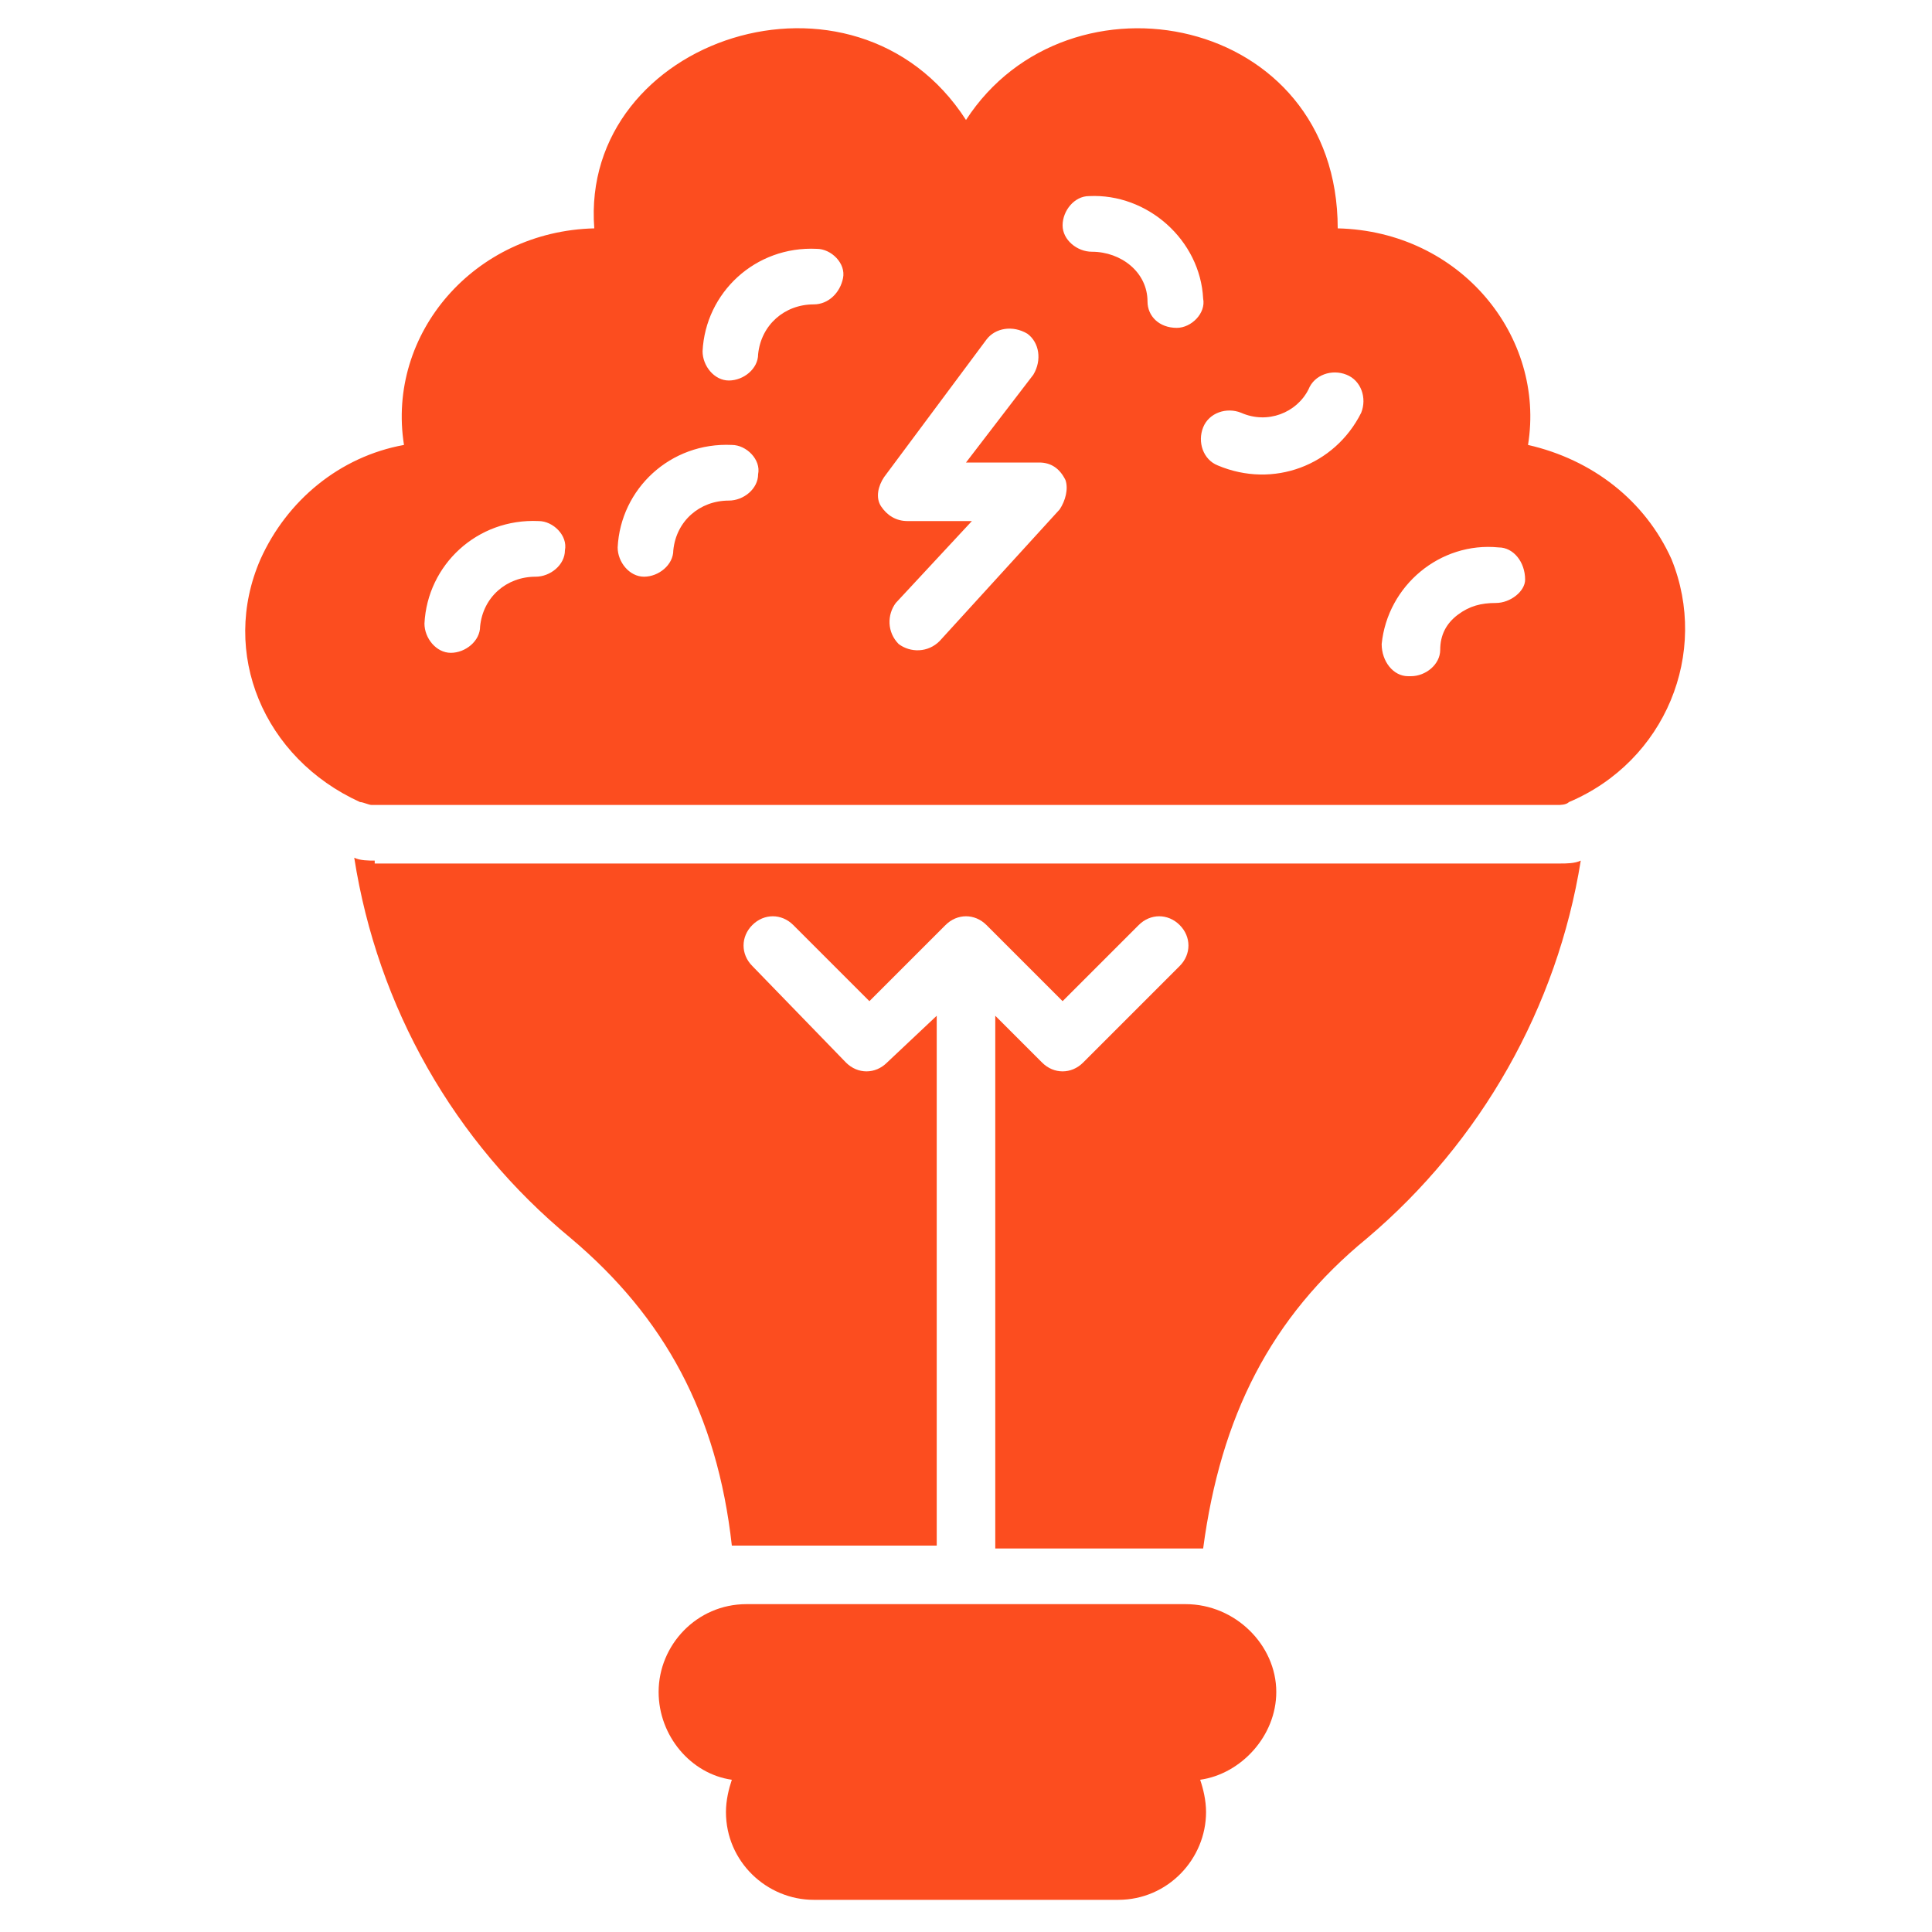<svg width="20" height="20" viewBox="0 0 20 20" fill="none" xmlns="http://www.w3.org/2000/svg">
<path d="M12.273 16.606H7.727C7.212 16.606 6.818 17.03 6.818 17.515C6.818 17.97 7.152 18.364 7.576 18.424C7.545 18.515 7.515 18.636 7.515 18.758C7.515 19.273 7.939 19.667 8.424 19.667H11.576C12.091 19.667 12.485 19.242 12.485 18.758C12.485 18.636 12.455 18.515 12.424 18.424C12.848 18.364 13.212 17.97 13.212 17.515C13.212 17.03 12.788 16.606 12.273 16.606ZM3.879 8.909C3.818 8.909 3.727 8.909 3.667 8.879C3.909 10.424 4.697 11.818 5.909 12.818C6.879 13.636 7.424 14.636 7.576 16C7.636 16 7.667 16 7.727 16H9.697V10.515L9.182 11C9.061 11.121 8.879 11.121 8.758 11L7.788 10C7.667 9.879 7.667 9.697 7.788 9.576C7.909 9.455 8.091 9.455 8.212 9.576L9 10.364L9.788 9.576C9.909 9.455 10.091 9.455 10.212 9.576L11 10.364L11.788 9.576C11.909 9.455 12.091 9.455 12.212 9.576C12.333 9.697 12.333 9.879 12.212 10L11.212 11C11.091 11.121 10.909 11.121 10.788 11L10.303 10.515V16.03H12.303C12.364 16.03 12.394 16.03 12.455 16.03C12.636 14.667 13.152 13.636 14.152 12.818C15.333 11.818 16.121 10.424 16.364 8.909C16.303 8.939 16.212 8.939 16.151 8.939H3.879V8.909ZM17.303 5.788C17.03 5.182 16.485 4.758 15.818 4.606C16 3.485 15.121 2.394 13.848 2.364C13.848 0.151 11.061 -0.394 10 1.242C8.848 -0.545 6 0.394 6.152 2.364C4.909 2.394 4 3.455 4.182 4.606C3.515 4.727 2.97 5.182 2.697 5.788C2.273 6.758 2.727 7.848 3.727 8.303C3.758 8.303 3.818 8.333 3.848 8.333H16.121C16.151 8.333 16.212 8.333 16.242 8.303C17.242 7.879 17.697 6.758 17.303 5.788ZM5.545 5.97C5.242 5.97 5 6.182 4.97 6.485C4.97 6.636 4.818 6.758 4.667 6.758C4.515 6.758 4.394 6.606 4.394 6.455C4.424 5.848 4.939 5.364 5.576 5.394C5.727 5.394 5.879 5.545 5.848 5.697C5.848 5.848 5.697 5.97 5.545 5.97ZM7.545 5.182C7.242 5.182 7 5.394 6.97 5.697C6.97 5.848 6.818 5.97 6.667 5.97C6.515 5.97 6.394 5.818 6.394 5.667C6.424 5.061 6.939 4.576 7.576 4.606C7.727 4.606 7.879 4.758 7.848 4.909C7.848 5.061 7.697 5.182 7.545 5.182ZM8.424 3.151C8.121 3.151 7.879 3.364 7.848 3.667C7.848 3.818 7.697 3.939 7.545 3.939C7.394 3.939 7.273 3.788 7.273 3.636C7.303 3.03 7.818 2.545 8.455 2.576C8.606 2.576 8.758 2.727 8.727 2.879C8.697 3.03 8.576 3.151 8.424 3.151ZM10.97 5.273L9.727 6.636C9.606 6.758 9.424 6.758 9.303 6.667C9.182 6.545 9.182 6.364 9.273 6.242L10.061 5.394H9.394C9.273 5.394 9.182 5.333 9.121 5.242C9.061 5.151 9.091 5.03 9.152 4.939L10.212 3.515C10.303 3.394 10.485 3.364 10.636 3.455C10.758 3.545 10.788 3.727 10.697 3.879L10 4.788H10.758C10.879 4.788 10.97 4.848 11.03 4.97C11.061 5.061 11.03 5.182 10.97 5.273ZM12.182 3.394C12 3.394 11.879 3.273 11.879 3.121C11.879 2.818 11.606 2.606 11.303 2.606C11.152 2.606 11 2.485 11 2.333C11 2.182 11.121 2.03 11.273 2.03C11.879 2 12.424 2.485 12.455 3.091C12.485 3.242 12.333 3.394 12.182 3.394ZM14.091 4.273C13.818 4.818 13.182 5.061 12.606 4.818C12.455 4.758 12.394 4.576 12.455 4.424C12.515 4.273 12.697 4.212 12.848 4.273C13.121 4.394 13.424 4.273 13.546 4.03C13.606 3.879 13.788 3.818 13.939 3.879C14.091 3.939 14.152 4.121 14.091 4.273ZM15.485 6.242C15.333 6.242 15.212 6.273 15.091 6.364C14.97 6.455 14.909 6.576 14.909 6.727C14.909 6.879 14.758 7 14.606 7H14.576C14.424 7 14.303 6.848 14.303 6.667C14.364 6.061 14.909 5.606 15.515 5.667C15.667 5.667 15.788 5.818 15.788 6C15.788 6.121 15.636 6.242 15.485 6.242Z" fill="#FC4D1F"/>
</svg>
